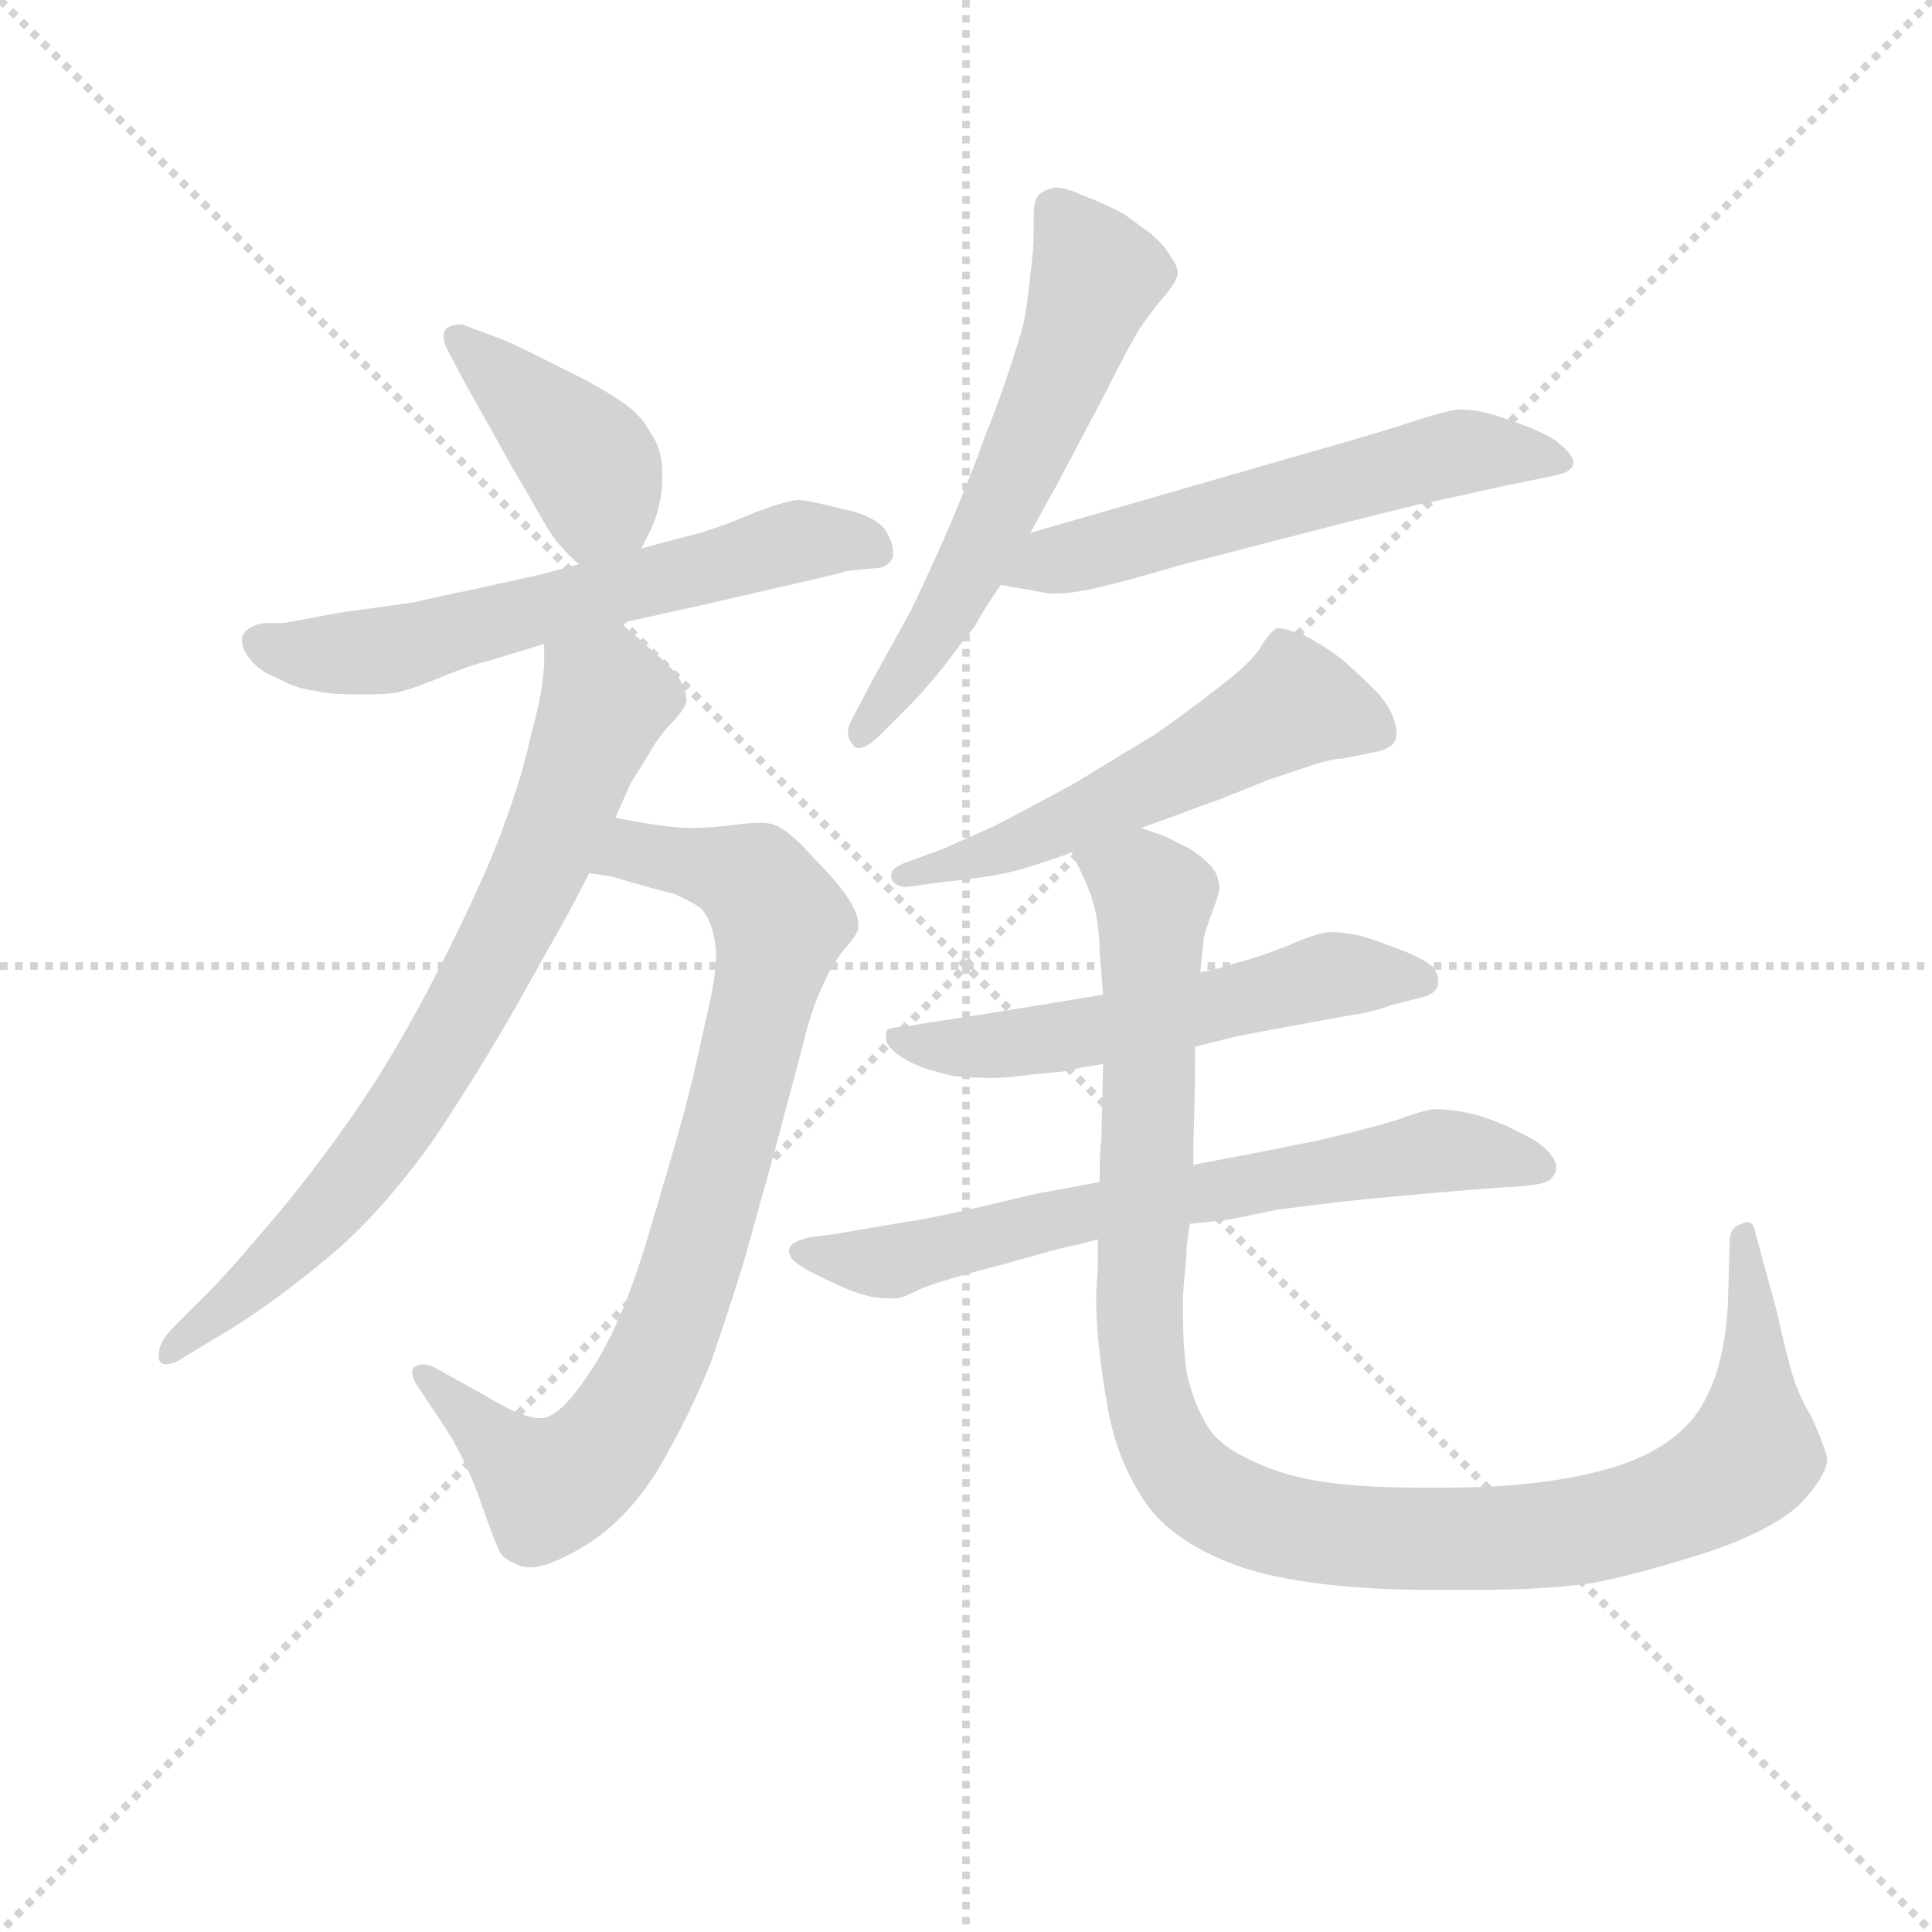 <svg version="1.1" viewBox="0 0 1024 1024" xmlns="http://www.w3.org/2000/svg">
  <g stroke="lightgray" stroke-dasharray="1,1" stroke-width="1" transform="scale(4, 4)">
    <line x1="0" y1="0" x2="256" y2="256"></line>
    <line x1="256" y1="0" x2="0" y2="256"></line>
    <line x1="128" y1="0" x2="128" y2="256"></line>
    <line x1="0" y1="128" x2="256" y2="128"></line>
  </g>
<g transform="scale(0.92, -0.92) translate(60, -900)">
   <style type="text/css">
    @keyframes keyframes0 {
      from {
       stroke: blue;
       stroke-dashoffset: 409;
       stroke-width: 128;
       }
       57% {
       animation-timing-function: step-end;
       stroke: blue;
       stroke-dashoffset: 0;
       stroke-width: 128;
       }
       to {
       stroke: black;
       stroke-width: 1024;
       }
       }
       #make-me-a-hanzi-animation-0 {
         animation: keyframes0 0.583s both;
         animation-delay: 0s;
         animation-timing-function: linear;
       }
    @keyframes keyframes1 {
      from {
       stroke: blue;
       stroke-dashoffset: 624;
       stroke-width: 128;
       }
       67% {
       animation-timing-function: step-end;
       stroke: blue;
       stroke-dashoffset: 0;
       stroke-width: 128;
       }
       to {
       stroke: black;
       stroke-width: 1024;
       }
       }
       #make-me-a-hanzi-animation-1 {
         animation: keyframes1 0.758s both;
         animation-delay: 0.583s;
         animation-timing-function: linear;
       }
    @keyframes keyframes2 {
      from {
       stroke: blue;
       stroke-dashoffset: 836;
       stroke-width: 128;
       }
       73% {
       animation-timing-function: step-end;
       stroke: blue;
       stroke-dashoffset: 0;
       stroke-width: 128;
       }
       to {
       stroke: black;
       stroke-width: 1024;
       }
       }
       #make-me-a-hanzi-animation-2 {
         animation: keyframes2 0.93s both;
         animation-delay: 1.341s;
         animation-timing-function: linear;
       }
    @keyframes keyframes3 {
      from {
       stroke: blue;
       stroke-dashoffset: 757;
       stroke-width: 128;
       }
       71% {
       animation-timing-function: step-end;
       stroke: blue;
       stroke-dashoffset: 0;
       stroke-width: 128;
       }
       to {
       stroke: black;
       stroke-width: 1024;
       }
       }
       #make-me-a-hanzi-animation-3 {
         animation: keyframes3 0.866s both;
         animation-delay: 2.271s;
         animation-timing-function: linear;
       }
    @keyframes keyframes4 {
      from {
       stroke: blue;
       stroke-dashoffset: 595;
       stroke-width: 128;
       }
       66% {
       animation-timing-function: step-end;
       stroke: blue;
       stroke-dashoffset: 0;
       stroke-width: 128;
       }
       to {
       stroke: black;
       stroke-width: 1024;
       }
       }
       #make-me-a-hanzi-animation-4 {
         animation: keyframes4 0.734s both;
         animation-delay: 3.137s;
         animation-timing-function: linear;
       }
    @keyframes keyframes5 {
      from {
       stroke: blue;
       stroke-dashoffset: 580;
       stroke-width: 128;
       }
       65% {
       animation-timing-function: step-end;
       stroke: blue;
       stroke-dashoffset: 0;
       stroke-width: 128;
       }
       to {
       stroke: black;
       stroke-width: 1024;
       }
       }
       #make-me-a-hanzi-animation-5 {
         animation: keyframes5 0.722s both;
         animation-delay: 3.871s;
         animation-timing-function: linear;
       }
    @keyframes keyframes6 {
      from {
       stroke: blue;
       stroke-dashoffset: 555;
       stroke-width: 128;
       }
       64% {
       animation-timing-function: step-end;
       stroke: blue;
       stroke-dashoffset: 0;
       stroke-width: 128;
       }
       to {
       stroke: black;
       stroke-width: 1024;
       }
       }
       #make-me-a-hanzi-animation-6 {
         animation: keyframes6 0.702s both;
         animation-delay: 4.593s;
         animation-timing-function: linear;
       }
    @keyframes keyframes7 {
      from {
       stroke: blue;
       stroke-dashoffset: 562;
       stroke-width: 128;
       }
       65% {
       animation-timing-function: step-end;
       stroke: blue;
       stroke-dashoffset: 0;
       stroke-width: 128;
       }
       to {
       stroke: black;
       stroke-width: 1024;
       }
       }
       #make-me-a-hanzi-animation-7 {
         animation: keyframes7 0.707s both;
         animation-delay: 5.295s;
         animation-timing-function: linear;
       }
    @keyframes keyframes8 {
      from {
       stroke: blue;
       stroke-dashoffset: 692;
       stroke-width: 128;
       }
       69% {
       animation-timing-function: step-end;
       stroke: blue;
       stroke-dashoffset: 0;
       stroke-width: 128;
       }
       to {
       stroke: black;
       stroke-width: 1024;
       }
       }
       #make-me-a-hanzi-animation-8 {
         animation: keyframes8 0.813s both;
         animation-delay: 6.002s;
         animation-timing-function: linear;
       }
    @keyframes keyframes9 {
      from {
       stroke: blue;
       stroke-dashoffset: 1115;
       stroke-width: 128;
       }
       78% {
       animation-timing-function: step-end;
       stroke: blue;
       stroke-dashoffset: 0;
       stroke-width: 128;
       }
       to {
       stroke: black;
       stroke-width: 1024;
       }
       }
       #make-me-a-hanzi-animation-9 {
         animation: keyframes9 1.157s both;
         animation-delay: 6.815s;
         animation-timing-function: linear;
       }
</style>
<path d="M 309.5 584.0 L 315.5 596.0 Q 321.5 610.0 321.5 624.0 L 321.5 631.0 Q 320.5 643.0 314.5 651.0 Q 309.5 661.0 297.5 669.0 Q 285.5 677.0 273.5 683.0 L 249.5 695.0 Q 235.5 702.0 230.5 704.0 L 206.5 713.0 L 204.5 713.0 Q 200.5 713.0 197.5 711.0 Q 195.5 709.0 195.5 706.0 Q 195.5 703.0 197.5 699.0 L 207.5 680.0 L 225.5 648.0 Q 233.5 633.0 245.5 613.0 Q 257.5 591.0 262.5 586.0 Q 267.5 580.0 273.5 575.0 C 295.5 556.0 296.5 557.0 309.5 584.0 Z" fill="lightgray"></path> 
<path d="M 297.5 541.0 L 351.5 553.0 L 403.5 565.0 Q 421.5 569.0 427.5 571.0 L 447.5 573.0 Q 453.5 575.0 454.5 580.0 L 454.5 582.0 Q 454.5 587.0 450.5 594.0 Q 444.5 603.0 424.5 607.0 Q 404.5 612.0 399.5 612.0 Q 391.5 611.0 375.5 605.0 Q 359.5 598.0 343.5 593.0 Q 327.5 589.0 309.5 584.0 L 273.5 575.0 L 251.5 569.0 L 210.5 560.0 Q 195.5 557.0 178.5 553.0 L 135.5 547.0 Q 109.5 542.0 102.5 541.0 L 91.5 541.0 Q 81.5 539.0 79.5 533.0 L 79.5 530.0 Q 79.5 526.0 83.5 521.0 Q 89.5 513.0 100.5 509.0 Q 111.5 503.0 121.5 502.0 Q 129.5 500.0 144.5 500.0 L 153.5 500.0 Q 162.5 500.0 168.5 501.0 Q 177.5 503.0 194.5 510.0 Q 211.5 517.0 220.5 519.0 L 253.5 529.0 L 297.5 541.0 Z" fill="lightgray"></path> 
<path d="M 279.5 397.0 L 292.5 395.0 Q 319.5 387.0 328.5 385.0 Q 337.5 381.0 343.5 377.0 Q 349.5 371.0 351.5 359.0 Q 352.5 355.0 352.5 350.0 Q 352.5 336.0 346.5 312.0 Q 339.5 279.0 333.5 257.0 Q 327.5 235.0 312.5 185.0 Q 297.5 135.0 279.5 109.0 Q 262.5 83.0 251.5 83.0 Q 240.5 83.0 219.5 96.0 L 192.5 111.0 Q 187.5 114.0 183.5 114.0 Q 181.5 114.0 179.5 113.0 Q 177.5 112.0 177.5 109.0 Q 177.5 107.0 179.5 103.0 L 195.5 79.0 Q 207.5 61.0 216.5 36.0 Q 225.5 10.0 228.5 5.0 Q 231.5 1.0 237.5 -1.0 Q 240.5 -3.0 245.5 -3.0 Q 255.5 -3.0 274.5 8.0 Q 300.5 23.0 319.5 54.0 Q 337.5 85.0 349.5 115.0 Q 360.5 147.0 368.5 173.0 L 385.5 234.0 L 401.5 294.0 Q 407.5 319.0 413.5 331.0 Q 418.5 343.0 425.5 352.0 Q 433.5 361.0 434.5 365.0 L 434.5 367.0 Q 434.5 373.0 429.5 381.0 Q 423.5 391.0 408.5 406.0 Q 394.5 422.0 385.5 425.0 Q 382.5 426.0 377.5 426.0 Q 372.5 426.0 364.5 425.0 Q 349.5 423.0 338.5 423.0 Q 329.5 423.0 316.5 425.0 Q 303.5 427.0 294.5 429.0 C 265.5 435.0 250.5 403.0 279.5 397.0 Z" fill="lightgray"></path> 
<path d="M 253.5 529.0 L 253.5 519.0 Q 253.5 515.0 252.5 507.0 Q 251.5 497.0 245.5 475.0 Q 240.5 452.0 231.5 428.0 Q 223.5 404.0 201.5 359.0 Q 179.5 314.0 157.5 279.0 Q 134.5 243.0 104.5 206.0 Q 73.5 169.0 61.5 157.0 L 40.5 136.0 Q 31.5 127.0 31.5 120.0 L 31.5 117.0 Q 32.5 114.0 35.5 114.0 Q 40.5 114.0 47.5 119.0 L 75.5 136.0 Q 99.5 151.0 129.5 176.0 Q 159.5 201.0 189.5 243.0 Q 217.5 285.0 239.5 324.0 L 267.5 374.0 L 279.5 397.0 L 294.5 429.0 L 303.5 449.0 L 313.5 465.0 Q 317.5 473.0 325.5 482.0 Q 334.5 491.0 335.5 496.0 Q 335.5 501.0 332.5 507.0 Q 329.5 513.0 321.5 520.0 Q 313.5 527.0 309.5 531.0 L 297.5 541.0 C 274.5 560.0 254.5 559.0 253.5 529.0 Z" fill="lightgray"></path> 
<path d="M 533.5 593.0 L 548.5 620.0 L 576.5 673.0 Q 588.5 697.0 595.5 709.0 Q 603.5 721.0 610.5 729.0 Q 617.5 737.0 618.5 742.0 Q 618.5 747.0 614.5 752.0 Q 611.5 758.0 603.5 765.0 L 588.5 776.0 Q 580.5 781.0 562.5 788.0 Q 553.5 792.0 548.5 792.0 Q 546.5 792.0 544.5 791.0 Q 537.5 789.0 536.5 784.0 Q 535.5 781.0 535.5 775.0 L 535.5 765.0 Q 535.5 756.0 533.5 741.0 Q 531.5 722.0 529.5 713.0 Q 527.5 705.0 519.5 681.0 Q 511.5 658.0 507.5 649.0 Q 504.5 639.0 487.5 598.0 Q 469.5 557.0 463.5 546.0 L 441.5 506.0 L 431.5 487.0 Q 428.5 482.0 428.5 478.0 Q 428.5 474.0 431.5 471.0 Q 432.5 469.0 434.5 469.0 Q 439.5 469.0 447.5 477.0 L 462.5 492.0 Q 472.5 502.0 484.5 517.0 Q 495.5 532.0 501.5 539.0 Q 505.5 547.0 516.5 563.0 L 533.5 593.0 Z" fill="lightgray"></path> 
<path d="M 516.5 563.0 L 539.5 559.0 Q 543.5 558.0 547.5 558.0 Q 555.5 558.0 565.5 560.0 Q 581.5 563.0 618.5 574.0 L 707.5 597.0 L 755.5 609.0 Q 775.5 613.0 801.5 619.0 L 835.5 626.0 Q 846.5 628.0 846.5 634.0 Q 845.5 639.0 836.5 646.0 Q 827.5 652.0 809.5 658.0 Q 793.5 664.0 782.5 664.0 L 779.5 664.0 Q 771.5 663.0 753.5 657.0 Q 735.5 651.0 696.5 640.0 L 533.5 593.0 C 504.5 585.0 486.5 568.0 516.5 563.0 Z" fill="lightgray"></path> 
<path d="M 597.5 423.0 L 619.5 431.0 Q 632.5 436.0 641.5 439.0 L 671.5 451.0 L 695.5 459.0 Q 707.5 463.0 713.5 463.0 L 733.5 467.0 Q 741.5 469.0 743.5 473.0 Q 744.5 475.0 744.5 478.0 Q 744.5 481.0 743.5 484.0 Q 741.5 492.0 733.5 501.0 Q 723.5 511.0 714.5 519.0 Q 704.5 527.0 691.5 534.0 Q 680.5 538.0 676.5 538.0 L 675.5 538.0 Q 671.5 536.0 665.5 526.0 Q 659.5 517.0 639.5 502.0 Q 621.5 488.0 605.5 477.0 L 559.5 449.0 Q 528.5 432.0 512.5 424.0 L 483.5 411.0 L 461.5 403.0 Q 453.5 400.0 453.5 396.0 L 453.5 394.0 Q 455.5 389.0 462.5 389.0 L 484.5 392.0 Q 513.5 395.0 527.5 399.0 Q 541.5 403.0 557.5 409.0 L 597.5 423.0 Z" fill="lightgray"></path> 
<path d="M 575.5 327.0 L 551.5 323.0 L 508.5 316.0 Q 476.5 311.0 475.5 311.0 L 464.5 309.0 Q 453.5 308.0 451.5 307.0 Q 450.5 306.0 450.5 304.0 L 450.5 301.0 Q 450.5 298.0 456.5 293.0 Q 463.5 288.0 471.5 285.0 Q 480.5 282.0 489.5 280.0 Q 499.5 279.0 511.5 279.0 Q 521.5 279.0 534.5 281.0 Q 547.5 282.0 554.5 283.0 Q 561.5 285.0 575.5 287.0 L 628.5 297.0 L 652.5 303.0 L 673.5 307.0 L 717.5 315.0 Q 731.5 317.0 741.5 321.0 L 757.5 325.0 Q 767.5 327.0 768.5 333.0 L 768.5 335.0 Q 768.5 339.0 765.5 343.0 Q 759.5 348.0 746.5 353.0 Q 733.5 358.0 723.5 361.0 Q 713.5 363.0 706.5 363.0 Q 699.5 363.0 681.5 355.0 Q 663.5 348.0 651.5 345.0 Q 639.5 341.0 631.5 340.0 L 575.5 327.0 Z" fill="lightgray"></path> 
<path d="M 573.5 219.0 L 535.5 212.0 Q 523.5 209.0 497.5 203.0 Q 470.5 197.0 461.5 196.0 L 420.5 189.0 L 405.5 187.0 Q 397.5 185.0 395.5 182.0 Q 394.5 181.0 394.5 179.0 Q 394.5 178.0 395.5 176.0 Q 396.5 173.0 407.5 167.0 Q 419.5 161.0 426.5 158.0 Q 433.5 155.0 441.5 153.0 Q 447.5 152.0 452.5 152.0 L 456.5 152.0 Q 459.5 152.0 469.5 157.0 Q 480.5 162.0 519.5 172.0 Q 557.5 183.0 561.5 183.0 Q 564.5 184.0 572.5 186.0 L 625.5 195.0 L 645.5 197.0 Q 646.5 197.0 675.5 203.0 Q 705.5 207.0 725.5 209.0 Q 745.5 211.0 780.5 214.0 L 806.5 216.0 Q 831.5 217.0 833.5 221.0 Q 836.5 224.0 836.5 227.0 L 836.5 229.0 Q 835.5 233.0 830.5 238.0 Q 825.5 243.0 814.5 248.0 Q 803.5 254.0 789.5 258.0 Q 776.5 261.0 767.5 261.0 Q 761.5 261.0 745.5 255.0 Q 729.5 250.0 699.5 243.0 L 659.5 235.0 L 627.5 229.0 L 573.5 219.0 Z" fill="lightgray"></path> 
<path d="M 557.5 409.0 L 564.5 394.0 Q 569.5 383.0 571.5 373.0 Q 573.5 362.0 573.5 351.0 Q 574.5 340.0 575.5 327.0 L 575.5 287.0 L 574.5 243.0 Q 573.5 239.0 573.5 219.0 L 572.5 186.0 L 572.5 171.0 L 571.5 153.0 Q 571.5 127.0 577.5 93.0 Q 582.5 60.0 599.5 35.0 Q 615.5 11.0 655.5 -3.0 Q 695.5 -16.0 767.5 -16.0 L 785.5 -16.0 Q 837.5 -16.0 862.5 -11.0 Q 890.5 -5.0 927.5 7.0 Q 963.5 20.0 977.5 34.0 Q 992.5 50.0 992.5 59.0 L 992.5 61.0 Q 989.5 71.0 983.5 84.0 Q 975.5 97.0 971.5 112.0 Q 967.5 127.0 963.5 145.0 L 951.5 189.0 Q 950.5 196.0 946.5 196.0 Q 945.5 196.0 943.5 195.0 Q 936.5 193.0 936.5 185.0 L 935.5 150.0 Q 933.5 106.0 915.5 83.0 Q 897.5 61.0 859.5 52.0 Q 823.5 43.0 775.5 43.0 L 755.5 43.0 Q 704.5 43.0 677.5 52.0 Q 645.5 63.0 636.5 77.0 Q 627.5 91.0 623.5 110.0 Q 621.5 126.0 621.5 143.0 L 621.5 154.0 L 623.5 177.0 Q 623.5 183.0 625.5 195.0 L 627.5 229.0 L 627.5 242.0 Q 628.5 267.0 628.5 297.0 L 631.5 340.0 L 633.5 359.0 Q 633.5 361.0 637.5 372.0 Q 641.5 383.0 642.5 387.0 Q 642.5 395.0 638.5 400.0 Q 634.5 405.0 625.5 411.0 L 611.5 418.0 Q 606.5 420.0 597.5 423.0 C 569.5 435.0 545.5 436.0 557.5 409.0 Z" fill="lightgray"></path> 
      <clipPath id="make-me-a-hanzi-clip-0">
      <path d="M 309.5 584.0 L 315.5 596.0 Q 321.5 610.0 321.5 624.0 L 321.5 631.0 Q 320.5 643.0 314.5 651.0 Q 309.5 661.0 297.5 669.0 Q 285.5 677.0 273.5 683.0 L 249.5 695.0 Q 235.5 702.0 230.5 704.0 L 206.5 713.0 L 204.5 713.0 Q 200.5 713.0 197.5 711.0 Q 195.5 709.0 195.5 706.0 Q 195.5 703.0 197.5 699.0 L 207.5 680.0 L 225.5 648.0 Q 233.5 633.0 245.5 613.0 Q 257.5 591.0 262.5 586.0 Q 267.5 580.0 273.5 575.0 C 295.5 556.0 296.5 557.0 309.5 584.0 Z" fill="lightgray"></path>
      </clipPath>
      <path clip-path="url(#make-me-a-hanzi-clip-0)" d="M 202.5 706.0 L 279.5 633.0 L 285.5 614.0 L 276.5 589.0 " fill="none" id="make-me-a-hanzi-animation-0" stroke-dasharray="281 562" stroke-linecap="round"></path>

      <clipPath id="make-me-a-hanzi-clip-1">
      <path d="M 297.5 541.0 L 351.5 553.0 L 403.5 565.0 Q 421.5 569.0 427.5 571.0 L 447.5 573.0 Q 453.5 575.0 454.5 580.0 L 454.5 582.0 Q 454.5 587.0 450.5 594.0 Q 444.5 603.0 424.5 607.0 Q 404.5 612.0 399.5 612.0 Q 391.5 611.0 375.5 605.0 Q 359.5 598.0 343.5 593.0 Q 327.5 589.0 309.5 584.0 L 273.5 575.0 L 251.5 569.0 L 210.5 560.0 Q 195.5 557.0 178.5 553.0 L 135.5 547.0 Q 109.5 542.0 102.5 541.0 L 91.5 541.0 Q 81.5 539.0 79.5 533.0 L 79.5 530.0 Q 79.5 526.0 83.5 521.0 Q 89.5 513.0 100.5 509.0 Q 111.5 503.0 121.5 502.0 Q 129.5 500.0 144.5 500.0 L 153.5 500.0 Q 162.5 500.0 168.5 501.0 Q 177.5 503.0 194.5 510.0 Q 211.5 517.0 220.5 519.0 L 253.5 529.0 L 297.5 541.0 Z" fill="lightgray"></path>
      </clipPath>
      <path clip-path="url(#make-me-a-hanzi-clip-1)" d="M 89.5 532.0 L 113.5 523.0 L 167.5 526.0 L 399.5 588.0 L 427.5 589.0 L 446.5 581.0 " fill="none" id="make-me-a-hanzi-animation-1" stroke-dasharray="496 992" stroke-linecap="round"></path>

      <clipPath id="make-me-a-hanzi-clip-2">
      <path d="M 279.5 397.0 L 292.5 395.0 Q 319.5 387.0 328.5 385.0 Q 337.5 381.0 343.5 377.0 Q 349.5 371.0 351.5 359.0 Q 352.5 355.0 352.5 350.0 Q 352.5 336.0 346.5 312.0 Q 339.5 279.0 333.5 257.0 Q 327.5 235.0 312.5 185.0 Q 297.5 135.0 279.5 109.0 Q 262.5 83.0 251.5 83.0 Q 240.5 83.0 219.5 96.0 L 192.5 111.0 Q 187.5 114.0 183.5 114.0 Q 181.5 114.0 179.5 113.0 Q 177.5 112.0 177.5 109.0 Q 177.5 107.0 179.5 103.0 L 195.5 79.0 Q 207.5 61.0 216.5 36.0 Q 225.5 10.0 228.5 5.0 Q 231.5 1.0 237.5 -1.0 Q 240.5 -3.0 245.5 -3.0 Q 255.5 -3.0 274.5 8.0 Q 300.5 23.0 319.5 54.0 Q 337.5 85.0 349.5 115.0 Q 360.5 147.0 368.5 173.0 L 385.5 234.0 L 401.5 294.0 Q 407.5 319.0 413.5 331.0 Q 418.5 343.0 425.5 352.0 Q 433.5 361.0 434.5 365.0 L 434.5 367.0 Q 434.5 373.0 429.5 381.0 Q 423.5 391.0 408.5 406.0 Q 394.5 422.0 385.5 425.0 Q 382.5 426.0 377.5 426.0 Q 372.5 426.0 364.5 425.0 Q 349.5 423.0 338.5 423.0 Q 329.5 423.0 316.5 425.0 Q 303.5 427.0 294.5 429.0 C 265.5 435.0 250.5 403.0 279.5 397.0 Z" fill="lightgray"></path>
      </clipPath>
      <path clip-path="url(#make-me-a-hanzi-clip-2)" d="M 286.5 400.0 L 307.5 409.0 L 360.5 398.0 L 378.5 388.0 L 389.5 369.0 L 325.5 132.0 L 295.5 76.0 L 273.5 52.0 L 255.5 43.0 L 182.5 109.0 " fill="none" id="make-me-a-hanzi-animation-2" stroke-dasharray="708 1416" stroke-linecap="round"></path>

      <clipPath id="make-me-a-hanzi-clip-3">
      <path d="M 253.5 529.0 L 253.5 519.0 Q 253.5 515.0 252.5 507.0 Q 251.5 497.0 245.5 475.0 Q 240.5 452.0 231.5 428.0 Q 223.5 404.0 201.5 359.0 Q 179.5 314.0 157.5 279.0 Q 134.5 243.0 104.5 206.0 Q 73.5 169.0 61.5 157.0 L 40.5 136.0 Q 31.5 127.0 31.5 120.0 L 31.5 117.0 Q 32.5 114.0 35.5 114.0 Q 40.5 114.0 47.5 119.0 L 75.5 136.0 Q 99.5 151.0 129.5 176.0 Q 159.5 201.0 189.5 243.0 Q 217.5 285.0 239.5 324.0 L 267.5 374.0 L 279.5 397.0 L 294.5 429.0 L 303.5 449.0 L 313.5 465.0 Q 317.5 473.0 325.5 482.0 Q 334.5 491.0 335.5 496.0 Q 335.5 501.0 332.5 507.0 Q 329.5 513.0 321.5 520.0 Q 313.5 527.0 309.5 531.0 L 297.5 541.0 C 274.5 560.0 254.5 559.0 253.5 529.0 Z" fill="lightgray"></path>
      </clipPath>
      <path clip-path="url(#make-me-a-hanzi-clip-3)" d="M 262.5 524.0 L 289.5 497.0 L 241.5 380.0 L 200.5 303.0 L 139.5 214.0 L 35.5 119.0 " fill="none" id="make-me-a-hanzi-animation-3" stroke-dasharray="629 1258" stroke-linecap="round"></path>

      <clipPath id="make-me-a-hanzi-clip-4">
      <path d="M 533.5 593.0 L 548.5 620.0 L 576.5 673.0 Q 588.5 697.0 595.5 709.0 Q 603.5 721.0 610.5 729.0 Q 617.5 737.0 618.5 742.0 Q 618.5 747.0 614.5 752.0 Q 611.5 758.0 603.5 765.0 L 588.5 776.0 Q 580.5 781.0 562.5 788.0 Q 553.5 792.0 548.5 792.0 Q 546.5 792.0 544.5 791.0 Q 537.5 789.0 536.5 784.0 Q 535.5 781.0 535.5 775.0 L 535.5 765.0 Q 535.5 756.0 533.5 741.0 Q 531.5 722.0 529.5 713.0 Q 527.5 705.0 519.5 681.0 Q 511.5 658.0 507.5 649.0 Q 504.5 639.0 487.5 598.0 Q 469.5 557.0 463.5 546.0 L 441.5 506.0 L 431.5 487.0 Q 428.5 482.0 428.5 478.0 Q 428.5 474.0 431.5 471.0 Q 432.5 469.0 434.5 469.0 Q 439.5 469.0 447.5 477.0 L 462.5 492.0 Q 472.5 502.0 484.5 517.0 Q 495.5 532.0 501.5 539.0 Q 505.5 547.0 516.5 563.0 L 533.5 593.0 Z" fill="lightgray"></path>
      </clipPath>
      <path clip-path="url(#make-me-a-hanzi-clip-4)" d="M 548.5 778.0 L 571.5 741.0 L 560.5 708.0 L 501.5 578.0 L 438.5 478.0 " fill="none" id="make-me-a-hanzi-animation-4" stroke-dasharray="467 934" stroke-linecap="round"></path>

      <clipPath id="make-me-a-hanzi-clip-5">
      <path d="M 516.5 563.0 L 539.5 559.0 Q 543.5 558.0 547.5 558.0 Q 555.5 558.0 565.5 560.0 Q 581.5 563.0 618.5 574.0 L 707.5 597.0 L 755.5 609.0 Q 775.5 613.0 801.5 619.0 L 835.5 626.0 Q 846.5 628.0 846.5 634.0 Q 845.5 639.0 836.5 646.0 Q 827.5 652.0 809.5 658.0 Q 793.5 664.0 782.5 664.0 L 779.5 664.0 Q 771.5 663.0 753.5 657.0 Q 735.5 651.0 696.5 640.0 L 533.5 593.0 C 504.5 585.0 486.5 568.0 516.5 563.0 Z" fill="lightgray"></path>
      </clipPath>
      <path clip-path="url(#make-me-a-hanzi-clip-5)" d="M 522.5 566.0 L 545.5 577.0 L 768.5 637.0 L 836.5 636.0 " fill="none" id="make-me-a-hanzi-animation-5" stroke-dasharray="452 904" stroke-linecap="round"></path>

      <clipPath id="make-me-a-hanzi-clip-6">
      <path d="M 597.5 423.0 L 619.5 431.0 Q 632.5 436.0 641.5 439.0 L 671.5 451.0 L 695.5 459.0 Q 707.5 463.0 713.5 463.0 L 733.5 467.0 Q 741.5 469.0 743.5 473.0 Q 744.5 475.0 744.5 478.0 Q 744.5 481.0 743.5 484.0 Q 741.5 492.0 733.5 501.0 Q 723.5 511.0 714.5 519.0 Q 704.5 527.0 691.5 534.0 Q 680.5 538.0 676.5 538.0 L 675.5 538.0 Q 671.5 536.0 665.5 526.0 Q 659.5 517.0 639.5 502.0 Q 621.5 488.0 605.5 477.0 L 559.5 449.0 Q 528.5 432.0 512.5 424.0 L 483.5 411.0 L 461.5 403.0 Q 453.5 400.0 453.5 396.0 L 453.5 394.0 Q 455.5 389.0 462.5 389.0 L 484.5 392.0 Q 513.5 395.0 527.5 399.0 Q 541.5 403.0 557.5 409.0 L 597.5 423.0 Z" fill="lightgray"></path>
      </clipPath>
      <path clip-path="url(#make-me-a-hanzi-clip-6)" d="M 734.5 478.0 L 686.5 494.0 L 544.5 421.0 L 459.5 395.0 " fill="none" id="make-me-a-hanzi-animation-6" stroke-dasharray="427 854" stroke-linecap="round"></path>

      <clipPath id="make-me-a-hanzi-clip-7">
      <path d="M 575.5 327.0 L 551.5 323.0 L 508.5 316.0 Q 476.5 311.0 475.5 311.0 L 464.5 309.0 Q 453.5 308.0 451.5 307.0 Q 450.5 306.0 450.5 304.0 L 450.5 301.0 Q 450.5 298.0 456.5 293.0 Q 463.5 288.0 471.5 285.0 Q 480.5 282.0 489.5 280.0 Q 499.5 279.0 511.5 279.0 Q 521.5 279.0 534.5 281.0 Q 547.5 282.0 554.5 283.0 Q 561.5 285.0 575.5 287.0 L 628.5 297.0 L 652.5 303.0 L 673.5 307.0 L 717.5 315.0 Q 731.5 317.0 741.5 321.0 L 757.5 325.0 Q 767.5 327.0 768.5 333.0 L 768.5 335.0 Q 768.5 339.0 765.5 343.0 Q 759.5 348.0 746.5 353.0 Q 733.5 358.0 723.5 361.0 Q 713.5 363.0 706.5 363.0 Q 699.5 363.0 681.5 355.0 Q 663.5 348.0 651.5 345.0 Q 639.5 341.0 631.5 340.0 L 575.5 327.0 Z" fill="lightgray"></path>
      </clipPath>
      <path clip-path="url(#make-me-a-hanzi-clip-7)" d="M 458.5 303.0 L 495.5 296.0 L 526.5 299.0 L 715.5 339.0 L 759.5 334.0 " fill="none" id="make-me-a-hanzi-animation-7" stroke-dasharray="434 868" stroke-linecap="round"></path>

      <clipPath id="make-me-a-hanzi-clip-8">
      <path d="M 573.5 219.0 L 535.5 212.0 Q 523.5 209.0 497.5 203.0 Q 470.5 197.0 461.5 196.0 L 420.5 189.0 L 405.5 187.0 Q 397.5 185.0 395.5 182.0 Q 394.5 181.0 394.5 179.0 Q 394.5 178.0 395.5 176.0 Q 396.5 173.0 407.5 167.0 Q 419.5 161.0 426.5 158.0 Q 433.5 155.0 441.5 153.0 Q 447.5 152.0 452.5 152.0 L 456.5 152.0 Q 459.5 152.0 469.5 157.0 Q 480.5 162.0 519.5 172.0 Q 557.5 183.0 561.5 183.0 Q 564.5 184.0 572.5 186.0 L 625.5 195.0 L 645.5 197.0 Q 646.5 197.0 675.5 203.0 Q 705.5 207.0 725.5 209.0 Q 745.5 211.0 780.5 214.0 L 806.5 216.0 Q 831.5 217.0 833.5 221.0 Q 836.5 224.0 836.5 227.0 L 836.5 229.0 Q 835.5 233.0 830.5 238.0 Q 825.5 243.0 814.5 248.0 Q 803.5 254.0 789.5 258.0 Q 776.5 261.0 767.5 261.0 Q 761.5 261.0 745.5 255.0 Q 729.5 250.0 699.5 243.0 L 659.5 235.0 L 627.5 229.0 L 573.5 219.0 Z" fill="lightgray"></path>
      </clipPath>
      <path clip-path="url(#make-me-a-hanzi-clip-8)" d="M 399.5 179.0 L 454.5 173.0 L 569.5 203.0 L 767.5 237.0 L 827.5 228.0 " fill="none" id="make-me-a-hanzi-animation-8" stroke-dasharray="564 1128" stroke-linecap="round"></path>

      <clipPath id="make-me-a-hanzi-clip-9">
      <path d="M 557.5 409.0 L 564.5 394.0 Q 569.5 383.0 571.5 373.0 Q 573.5 362.0 573.5 351.0 Q 574.5 340.0 575.5 327.0 L 575.5 287.0 L 574.5 243.0 Q 573.5 239.0 573.5 219.0 L 572.5 186.0 L 572.5 171.0 L 571.5 153.0 Q 571.5 127.0 577.5 93.0 Q 582.5 60.0 599.5 35.0 Q 615.5 11.0 655.5 -3.0 Q 695.5 -16.0 767.5 -16.0 L 785.5 -16.0 Q 837.5 -16.0 862.5 -11.0 Q 890.5 -5.0 927.5 7.0 Q 963.5 20.0 977.5 34.0 Q 992.5 50.0 992.5 59.0 L 992.5 61.0 Q 989.5 71.0 983.5 84.0 Q 975.5 97.0 971.5 112.0 Q 967.5 127.0 963.5 145.0 L 951.5 189.0 Q 950.5 196.0 946.5 196.0 Q 945.5 196.0 943.5 195.0 Q 936.5 193.0 936.5 185.0 L 935.5 150.0 Q 933.5 106.0 915.5 83.0 Q 897.5 61.0 859.5 52.0 Q 823.5 43.0 775.5 43.0 L 755.5 43.0 Q 704.5 43.0 677.5 52.0 Q 645.5 63.0 636.5 77.0 Q 627.5 91.0 623.5 110.0 Q 621.5 126.0 621.5 143.0 L 621.5 154.0 L 623.5 177.0 Q 623.5 183.0 625.5 195.0 L 627.5 229.0 L 627.5 242.0 Q 628.5 267.0 628.5 297.0 L 631.5 340.0 L 633.5 359.0 Q 633.5 361.0 637.5 372.0 Q 641.5 383.0 642.5 387.0 Q 642.5 395.0 638.5 400.0 Q 634.5 405.0 625.5 411.0 L 611.5 418.0 Q 606.5 420.0 597.5 423.0 C 569.5 435.0 545.5 436.0 557.5 409.0 Z" fill="lightgray"></path>
      </clipPath>
      <path clip-path="url(#make-me-a-hanzi-clip-9)" d="M 565.5 408.0 L 604.5 383.0 L 597.5 120.0 L 606.5 77.0 L 637.5 37.0 L 678.5 21.0 L 760.5 13.0 L 852.5 18.0 L 910.5 36.0 L 949.5 63.0 L 946.5 191.0 " fill="none" id="make-me-a-hanzi-animation-9" stroke-dasharray="987 1974" stroke-linecap="round"></path>

</g>
</svg>
